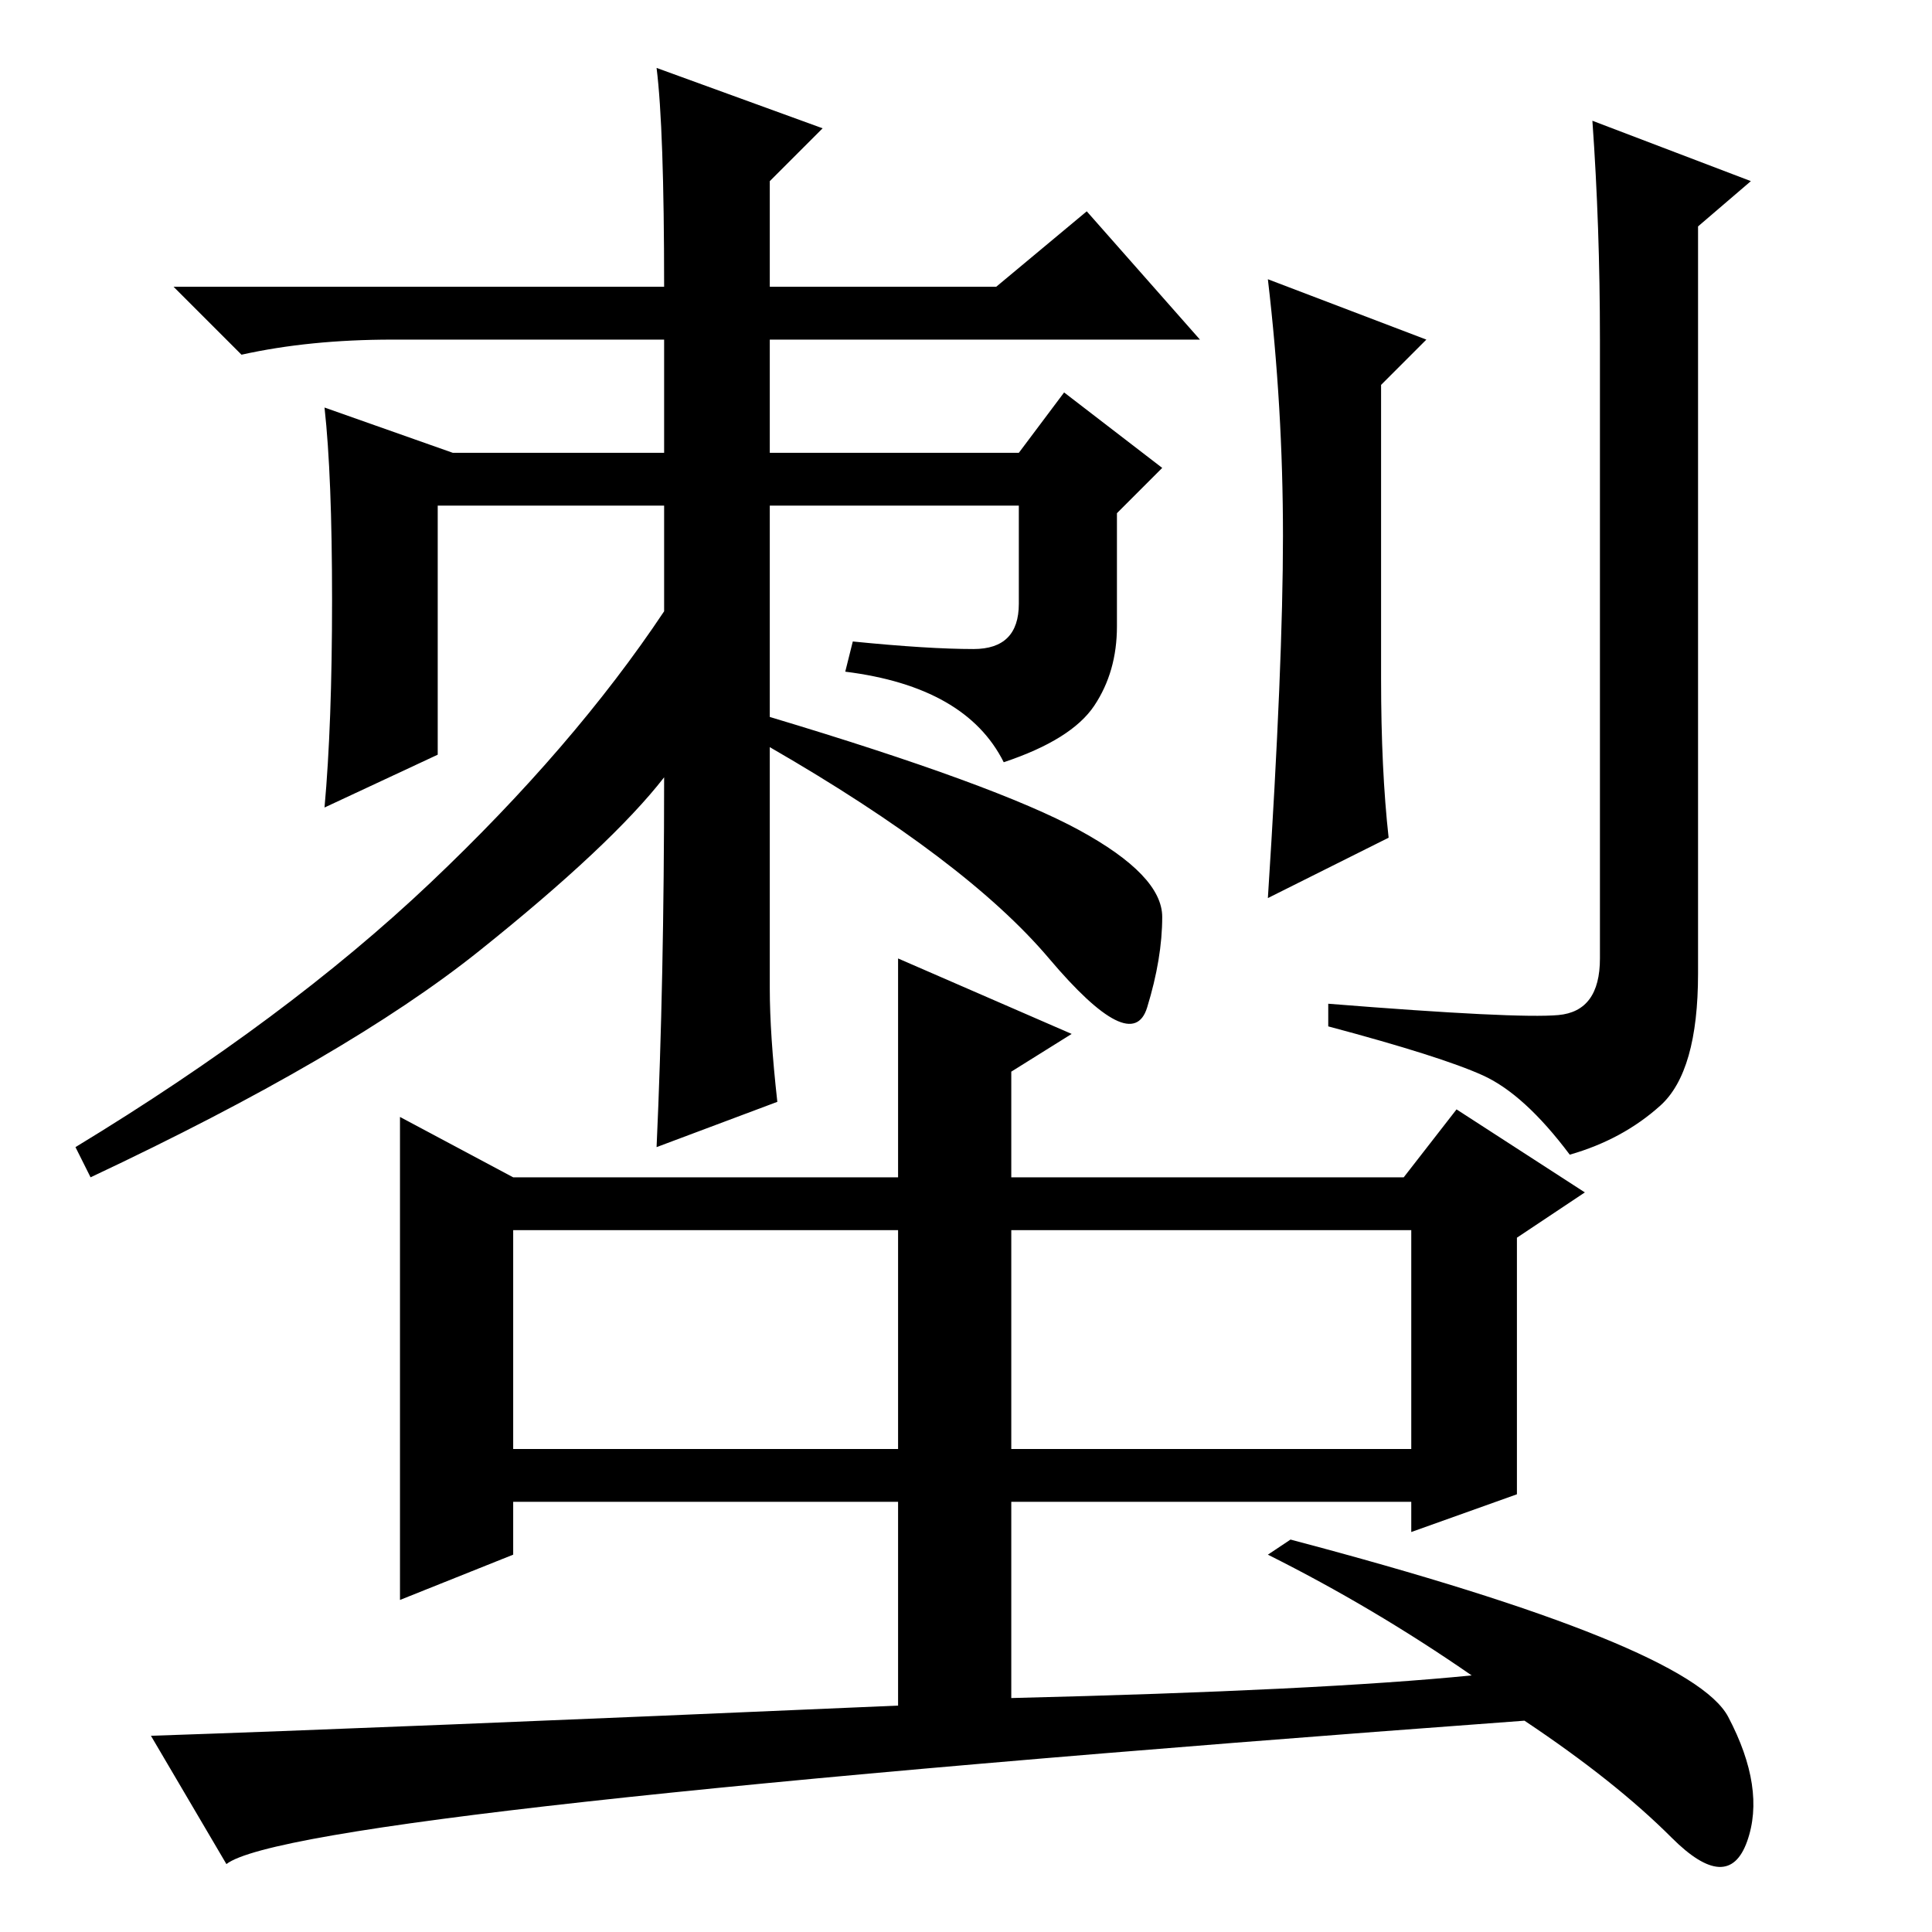 <?xml version="1.0" standalone="no"?>
<!DOCTYPE svg PUBLIC "-//W3C//DTD SVG 1.1//EN" "http://www.w3.org/Graphics/SVG/1.1/DTD/svg11.dtd" >
<svg xmlns="http://www.w3.org/2000/svg" xmlns:xlink="http://www.w3.org/1999/xlink" version="1.1" viewBox="0 -36 256 256">
  <g transform="matrix(1 0 0 -1 0 220)">
   <path fill="currentColor"
d="M87 247l22 -8l-7 -7v-14h30l12 10l15 -17h-57v-15h33l6 8l13 -10l-6 -6v-15q0 -6 -3 -10.5t-12 -7.5q-5 10 -21 12l1 4q10 -1 16 -1t6 6v13h-33v-64q0 -6 1 -15l-16 -6q1 22 1 49q-7 -9 -24.5 -23t-51.5 -30l-2 4q28 17 47 35t31 36v14h-30v-33l-15 -7q1 11 1 27.5
t-1 25.5l17 -6h28v15h-36q-11 0 -20 -2l-9 9h65q0 21 -1 29zM143 146q11 -6 11 -11.5t-2 -12t-13 6.5t-37 28v4q30 -9 41 -15zM170 185q0 17 -2 34l21 -8l-6 -6v-39q0 -12 1 -21l-16 -8q2 31 2 48zM212 211q0 15 -1 29l21 -8l-7 -6v-99q0 -13 -5 -17.5t-12 -6.5
q-6 8 -11.5 10.5t-20.5 6.5v3q25 -2 30.5 -1.5t5.5 7.5v82zM134 93v-29h53v29h-52h-1v0zM68 64h51v29h-51v-29zM119 57h-51v-7l-15 -6v64l15 -8h51v29l23 -10l-8 -5v-14h52l7 9l17 -11l-9 -6v-34l-14 -5v4h-53v-26q41 1 61 3q-13 9 -27 16l3 2q53 -14 58 -23.5t2.5 -16.5
t-10 0.5t-19.5 15.5q-163 -12 -172 -19l-10 17q30 1 99 4v27z" />
  </g>

</svg>
